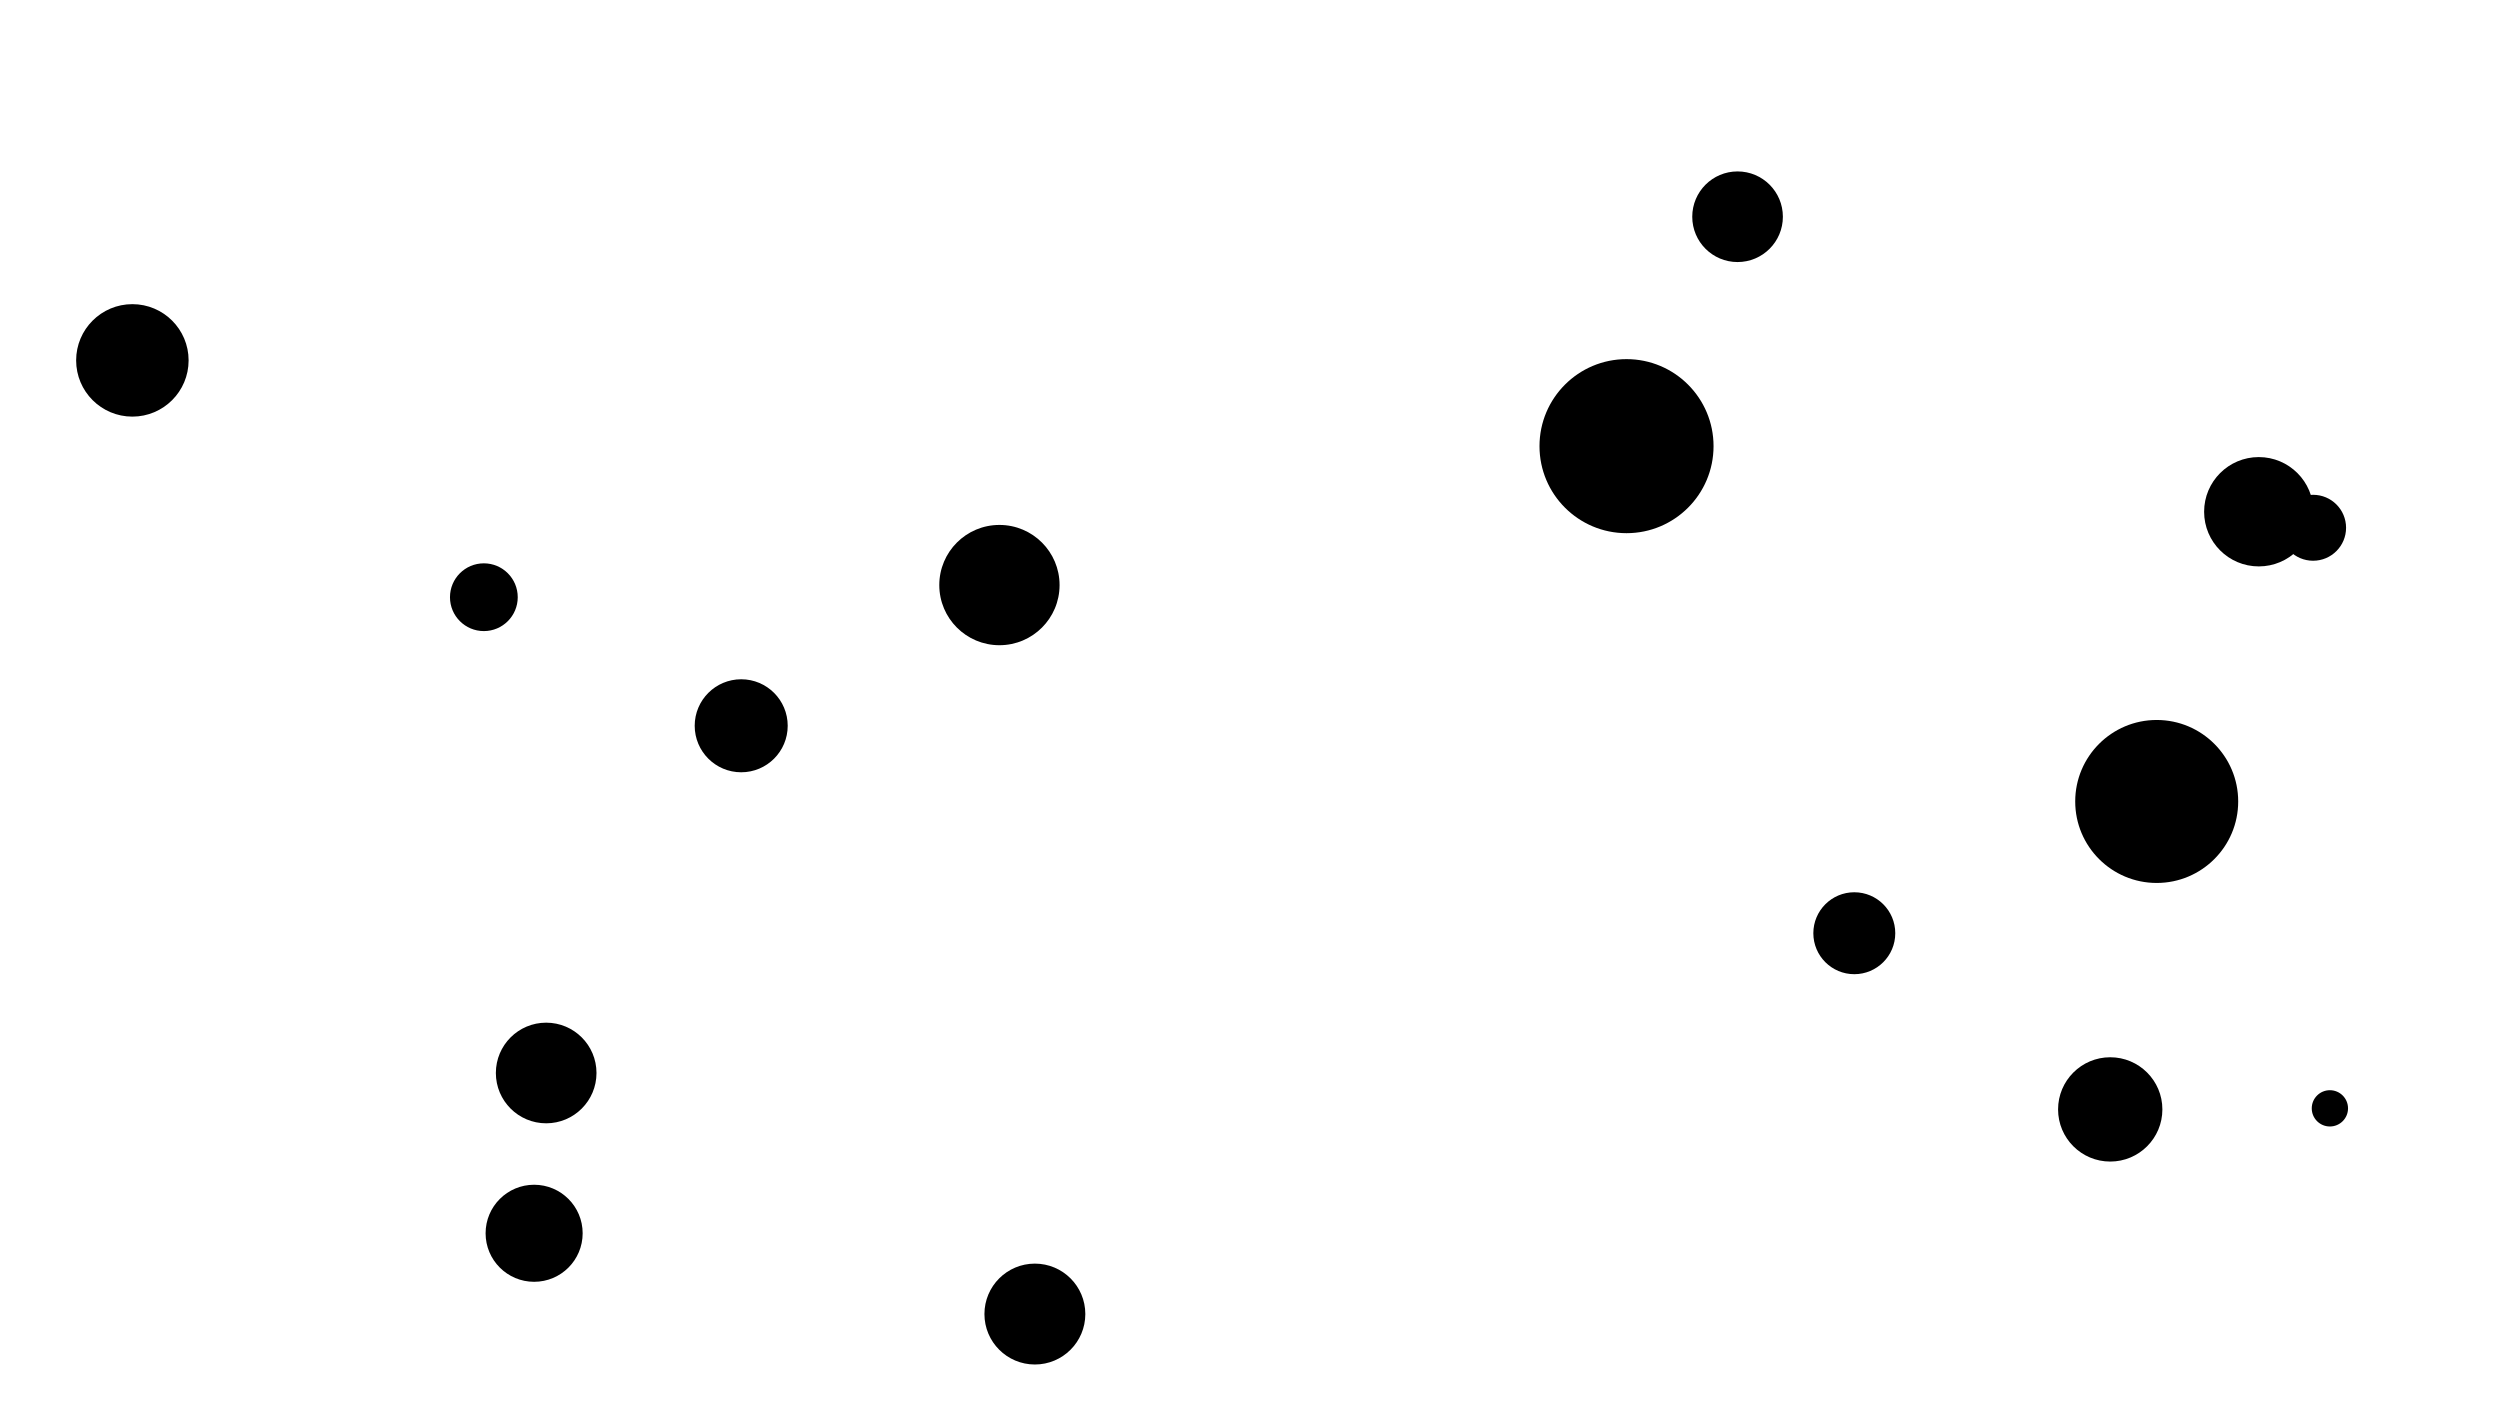 
<svg xmlns="http://www.w3.org/2000/svg" width="1920" height="1080" viewBox="0 0 1920 1080">
  <filter id="blur" x="-50%" y="-50%" width="200%" height="200%">
    <feGaussianBlur in="SourceGraphic" stdDeviation="15" />
  </filter>
  <g fill="#00000" filter="url(#blur)">
    <circle r="46.189" cx="767.562" cy="449.337"/>
<circle r="25.322" cx="1776.462" cy="405.328"/>
<circle r="62.585" cx="1656.35" cy="615.526"/>
<circle r="31.462" cx="1424.105" cy="716.718"/>
<circle r="34.802" cx="1334.449" cy="166.455"/>
<circle r="38.645" cx="419.464" cy="824.055"/>
<circle r="37.271" cx="410.21" cy="947.156"/>
<circle r="32.973" cx="1617.067" cy="846.891"/>
<circle r="38.741" cx="794.787" cy="1009.198"/>
<circle r="41.983" cx="1734.746" cy="393.021"/>
<circle r="26.019" cx="371.605" cy="458.658"/>
<circle r="43.186" cx="101.662" cy="276.778"/>
<circle r="66.836" cx="1249.169" cy="342.646"/>
<circle r="35.715" cx="569.245" cy="557.393"/>
<circle r="40.053" cx="1620.653" cy="852.026"/>
<circle r="13.931" cx="1789.355" cy="851.211"/>
  </g>
</svg>

